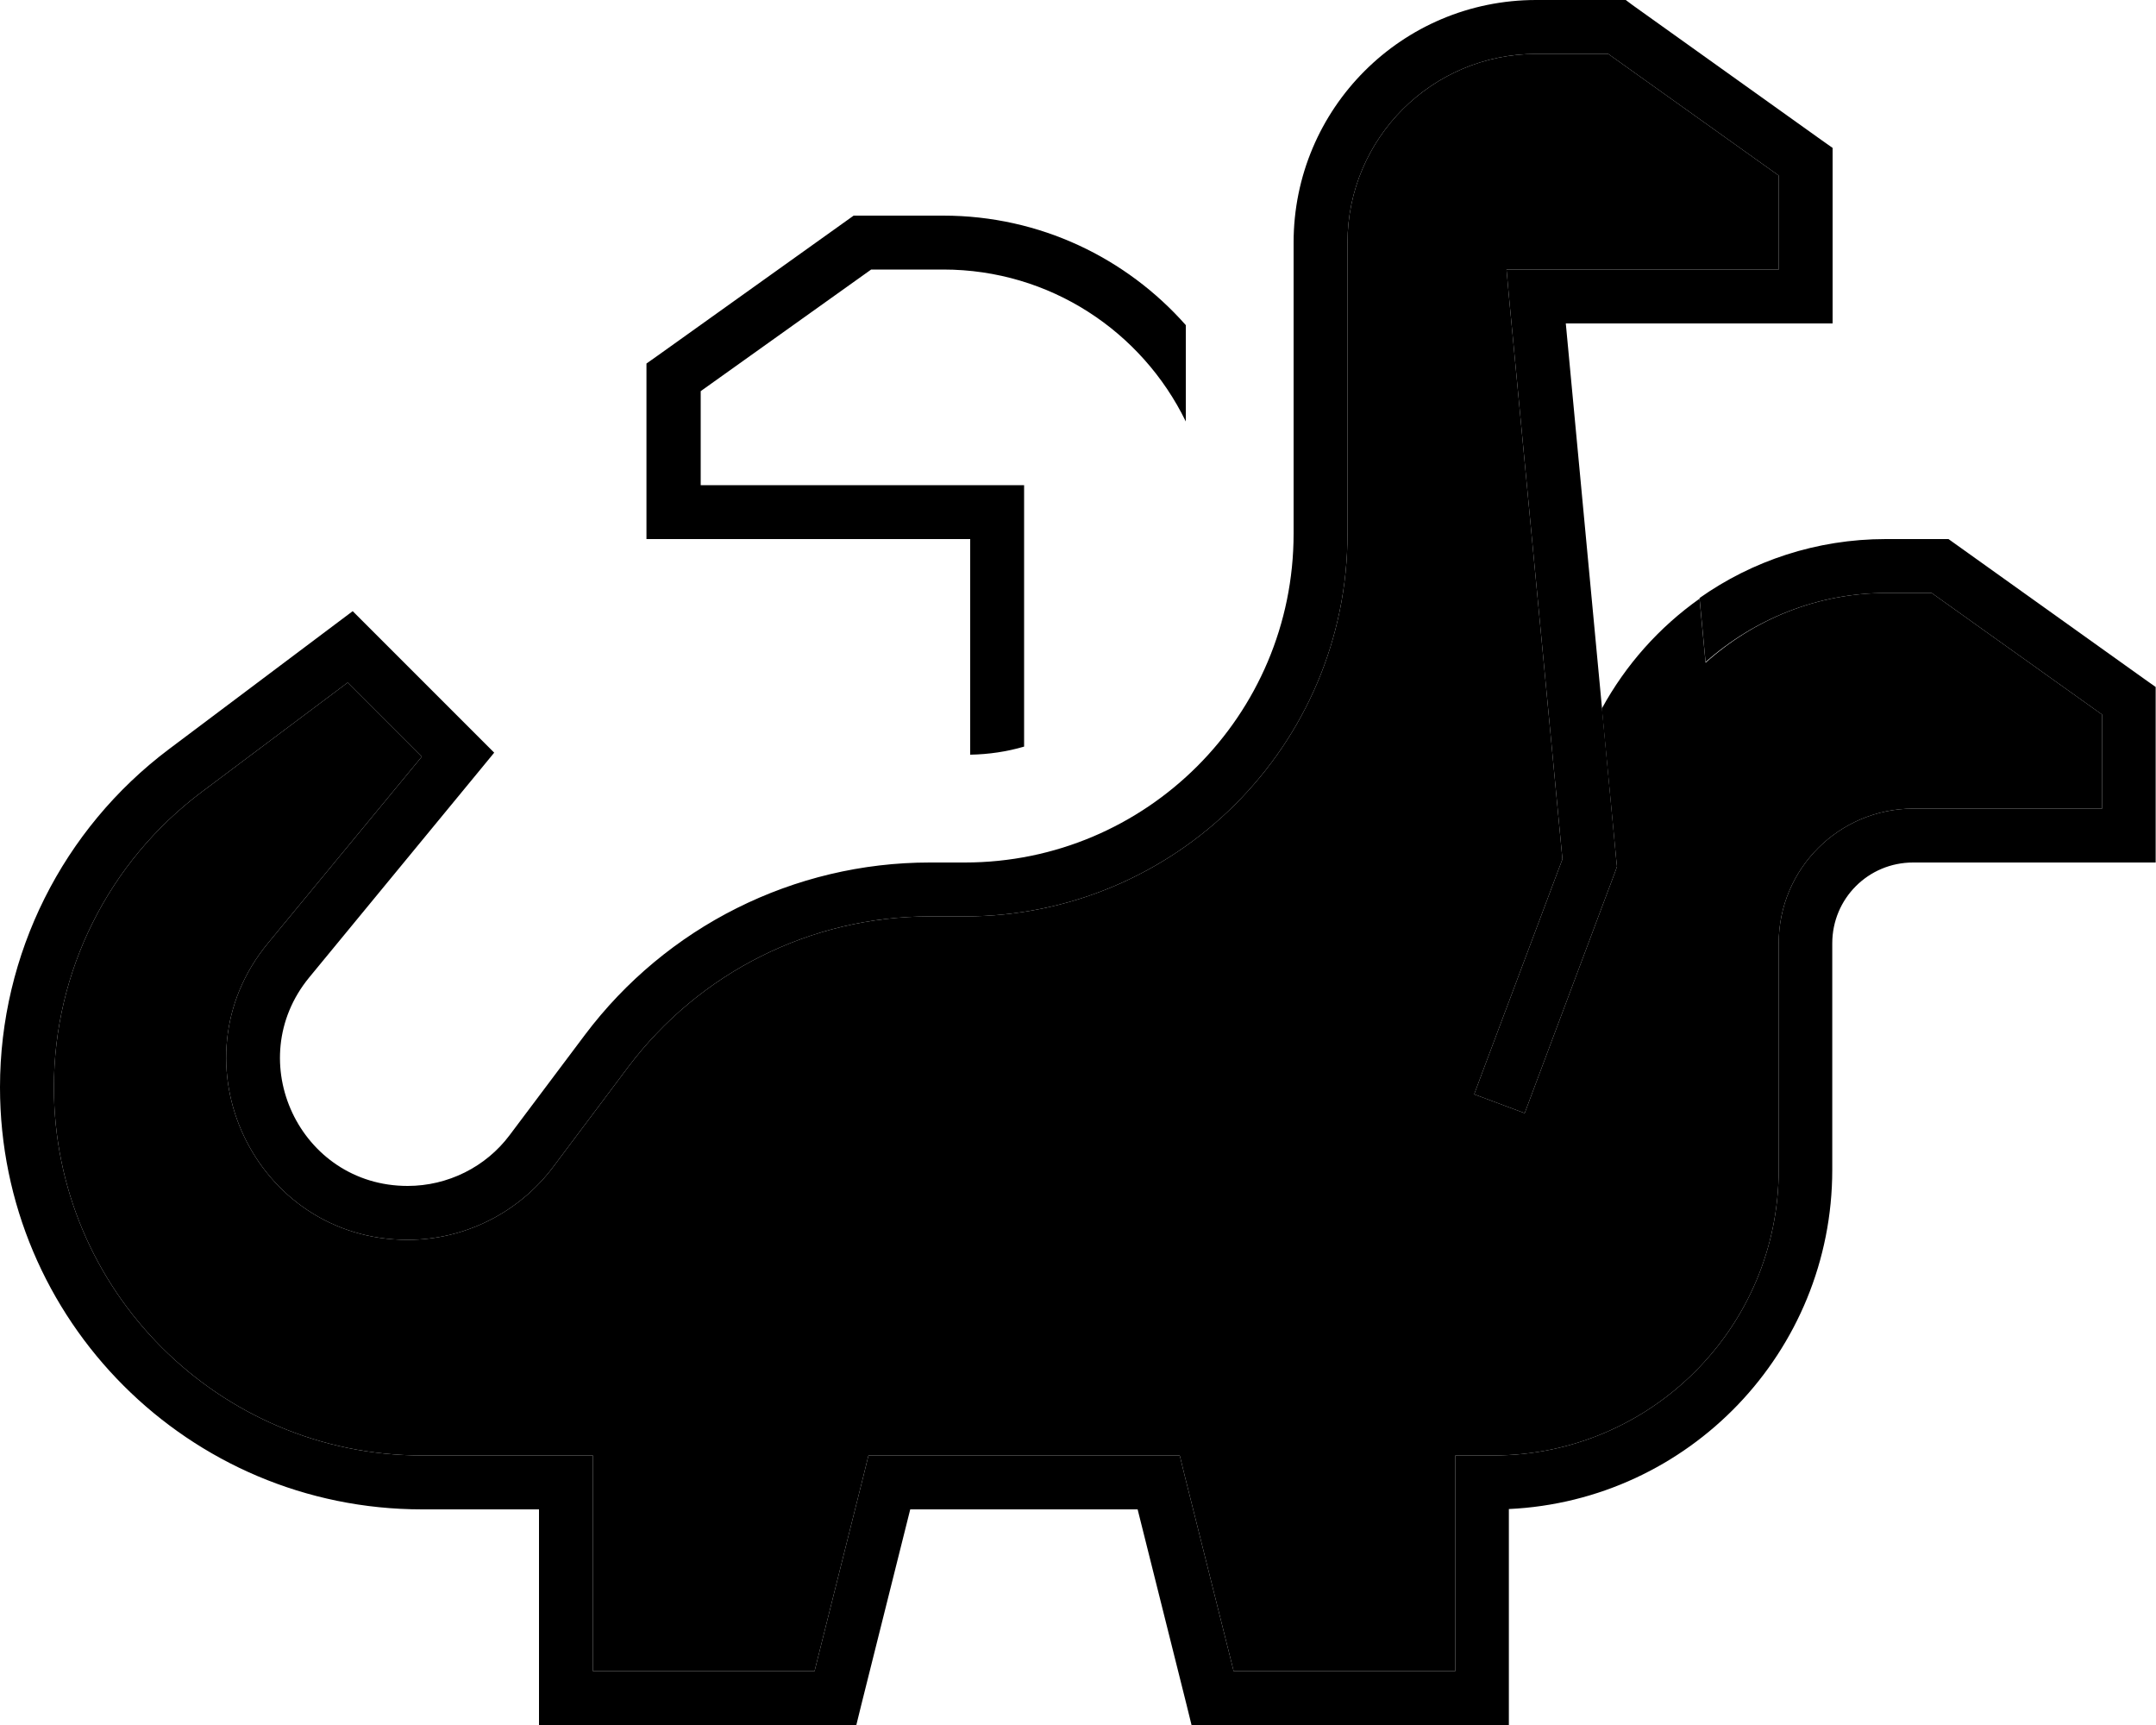 <svg xmlns="http://www.w3.org/2000/svg" viewBox="0 0 640 512"><path class="pr-icon-duotone-secondary" d="M16 322.7c0-34.4 16.2-66.8 43.7-87.5l43.5-32.6 22 22L79.5 280c-28.9 35.1-3.9 88 41.5 88c16.9 0 32.9-8 43.1-21.5l22.3-29.7C207.6 288.6 240.7 272 276 272l10.4 0C349.1 272 400 221.1 400 158.4l0-22.4 0-8 0-56c0-30.9 25.1-56 56-56l21.4 0L528 52.1 528 80l-72 0-8.8 0 .8 8.8 15.8 166.2-23.4 62.3-2.8 7.5 15 5.6 2.8-7.5 24-64 .6-1.7-.2-1.8-4.3-45.1c7.1-13 17-24.1 29-32.6l1.5 15.9c.1 1 .2 2.1 .3 3.1C520.7 183.8 539.4 176 560 176l13.4 0L624 212.1l0 27.9-56 0c-22.1 0-40 17.9-40 40l0 67.2c0 46.8-38 84.8-84.8 84.8l-3.2 0-8 0 0 8 0 56-65.8 0-14.5-57.9-1.5-6.1-6.2 0-80 0-6.2 0-1.5 6.1L241.8 496 176 496l0-56 0-8-8 0-42.7 0C65 432 16 383 16 322.7z"/><path class="pr-icon-duotone-primary" d="M482.6 0L480 0 456 0c-39.8 0-72 32.2-72 72l0 56 0 8 0 22.4c0 53.9-43.7 97.6-97.6 97.6L276 256c-40.3 0-78.2 19-102.4 51.2l-22.3 29.7c-7.1 9.5-18.4 15.1-30.3 15.1c-32 0-49.5-37.2-29.2-61.9l50.3-61.1 4.6-5.6-5.1-5.1-32-32-4.9-4.9-5.6 4.2L50.1 222.4C18.6 246.1 0 283.2 0 322.7C0 391.9 56.1 448 125.3 448l34.7 0 0 56 0 8 8 0 80 0 6.2 0 1.5-6.1L270.2 448l67.5 0 14.5 57.9 1.5 6.1 6.2 0 80 0 8 0 0-8 0-56.1c53.4-2.5 96-46.6 96-100.7l0-67.2c0-13.3 10.7-24 24-24l64 0 8 0 0-8 0-40 0-4.1-3.4-2.4-56-40-2.1-1.5-2.6 0-16 0c-20.6 0-39.7 6.5-55.3 17.5l1.5 15.9c.1 1 .2 2.1 .3 3.1C520.7 183.8 539.4 176 560 176l13.4 0L624 212.1l0 27.9-56 0c-22.1 0-40 17.9-40 40l0 67.2c0 46.8-38 84.8-84.8 84.8l-3.2 0-8 0 0 8 0 56-65.8 0-14.5-57.9-1.5-6.1-6.2 0-80 0-6.2 0-1.5 6.1L241.8 496 176 496l0-56 0-8-8 0-42.7 0C65 432 16 383 16 322.7c0-34.4 16.2-66.8 43.7-87.5l43.5-32.6 22 22L79.5 280c-28.9 35.1-3.9 88 41.5 88c16.9 0 32.9-8 43.1-21.5l22.3-29.7C207.6 288.6 240.7 272 276 272l10.4 0C349.1 272 400 221.1 400 158.4l0-22.4 0-8 0-56c0-30.9 25.1-56 56-56l21.4 0L528 52.1 528 80l-72 0-8.8 0 .8 8.8 15.8 166.2-23.4 62.3-2.8 7.5 15 5.6 2.8-7.5 24-64 .6-1.7-.2-1.8L464.8 96 536 96l8 0 0-8 0-40 0-4.1-3.4-2.4-56-40L482.6 0zM288 160l0 64c5.5-.1 10.9-.9 16-2.4l0-69.6 0-8-8 0-88 0 0-27.9L258.6 80 280 80c31.7 0 59 18.4 72 45.1l0-28.6C334.4 76.6 308.7 64 280 64l-24 0-2.6 0-2.1 1.5-56 40-3.4 2.4 0 4.1 0 40 0 8 8 0 88 0z"/></svg>